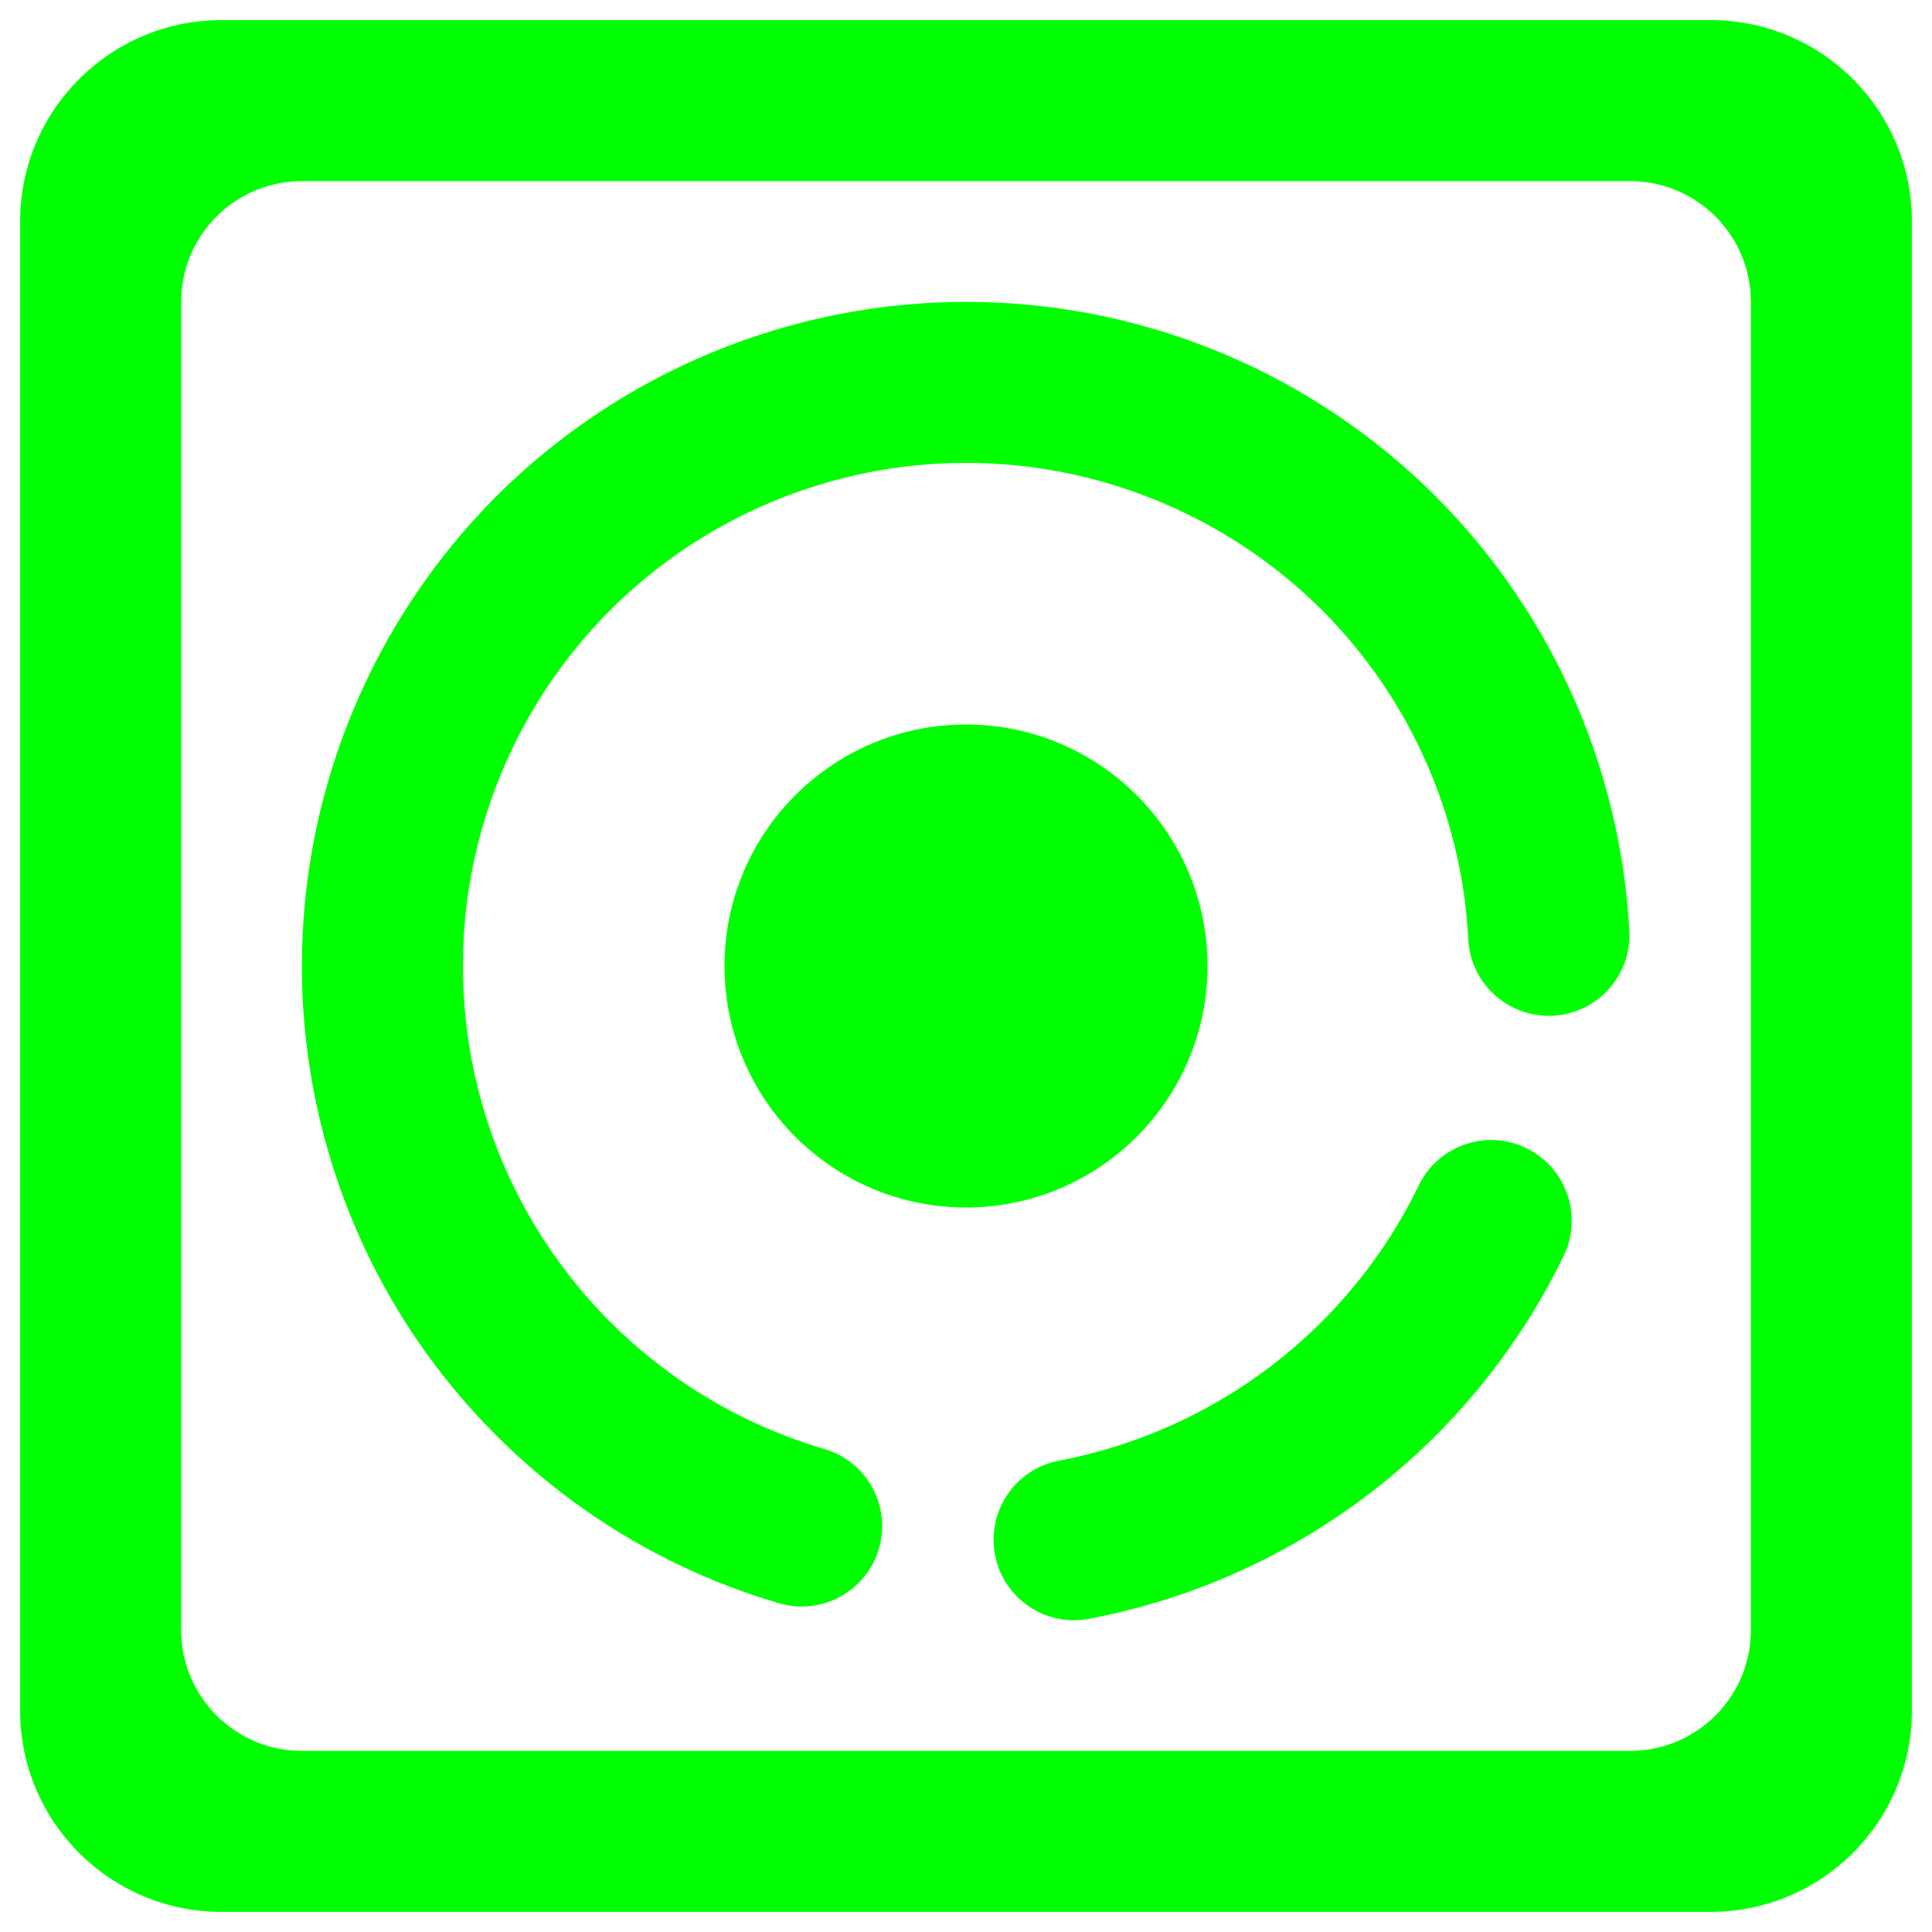 <?xml version="1.0" encoding="UTF-8" standalone="no"?><!-- Generator: Gravit.io --><svg xmlns="http://www.w3.org/2000/svg" xmlns:xlink="http://www.w3.org/1999/xlink" style="isolation:isolate" viewBox="0 0 48 48" width="48pt" height="48pt"><linearGradient id="_lgradient_25" x1="0.543" y1="-0.266" x2="0.52" y2="0.983" gradientTransform="matrix(47,0,0,47,0.5,0.5)" gradientUnits="userSpaceOnUse"><stop offset="3.043%" stop-opacity="1" style="stop-color:rgb(0,255,0)"/><stop offset="98.696%" stop-opacity="1" style="stop-color:rgb(0,255,0)"/></linearGradient><path d=" M 20.48 36 L 20.48 36 C 21.54 36.309 22.147 37.42 21.835 38.48 L 21.835 38.48 C 21.523 39.54 20.41 40.145 19.35 39.83 L 19.35 39.83 C 15.93 38.83 12.93 36.74 10.79 33.89 C 8.65 31.04 7.5 27.56 7.5 24 C 7.5 19.63 9.24 15.43 12.33 12.33 C 15.43 9.24 19.63 7.5 24 7.5 C 28.23 7.5 32.29 9.12 35.36 12.03 C 38.42 14.94 40.26 18.92 40.48 23.14 L 40.48 23.14 C 40.535 24.238 39.686 25.177 38.585 25.235 L 38.585 25.235 C 37.484 25.293 36.541 24.448 36.48 23.35 L 36.48 23.35 C 36.32 20.15 34.93 17.13 32.61 14.93 C 30.28 12.73 27.2 11.5 24 11.5 C 20.69 11.5 17.5 12.82 15.16 15.16 C 12.82 17.5 11.5 20.69 11.5 24 C 11.5 26.7 12.37 29.33 13.99 31.49 C 15.61 33.66 17.89 35.24 20.48 36 L 20.48 36 Z  M 7.5 4.5 L 40.5 4.5 C 42.156 4.5 43.5 5.844 43.5 7.5 L 43.5 40.5 C 43.5 42.156 42.156 43.5 40.5 43.5 L 7.5 43.5 C 5.844 43.5 4.5 42.156 4.5 40.5 L 4.5 7.5 C 4.5 5.844 5.844 4.5 7.5 4.5 L 7.5 4.5 L 7.5 4.5 Z  M 5.5 0.5 L 42.5 0.5 C 45.26 0.5 47.5 2.74 47.5 5.5 L 47.5 42.5 C 47.5 45.26 45.26 47.5 42.5 47.5 L 5.5 47.5 C 2.74 47.5 0.5 45.26 0.5 42.5 L 0.5 5.5 C 0.5 2.74 2.74 0.5 5.5 0.5 L 5.5 0.5 L 5.5 0.5 Z  M 35.25 29.45 L 35.25 29.45 C 35.73 28.457 36.927 28.042 37.92 28.525 L 37.92 28.525 C 38.913 29.008 39.33 30.207 38.85 31.2 L 38.85 31.2 C 36.57 35.9 32.19 39.25 27.05 40.22 L 27.05 40.22 C 25.968 40.424 24.924 39.71 24.72 38.625 L 24.72 38.625 C 24.516 37.54 25.228 36.494 26.31 36.29 L 26.31 36.29 C 30.2 35.55 33.52 33.02 35.25 29.45 Z " fill-rule="evenodd" fill="url(#_lgradient_25)"/><linearGradient id="_lgradient_26" x1="0.183" y1="0.249" x2="0.903" y2="0.903" gradientTransform="matrix(12,0,0,12,18,18)" gradientUnits="userSpaceOnUse"><stop offset="2.609%" stop-opacity="1" style="stop-color:rgb(0,255,0)"/><stop offset="98.696%" stop-opacity="1" style="stop-color:rgb(0,255,0)"/></linearGradient><path d=" M 18 24 C 18 20.689 20.689 18 24 18 C 27.311 18 30 20.689 30 24 C 30 27.311 27.311 30 24 30 C 20.689 30 18 27.311 18 24 Z " fill="url(#_lgradient_26)"/></svg>